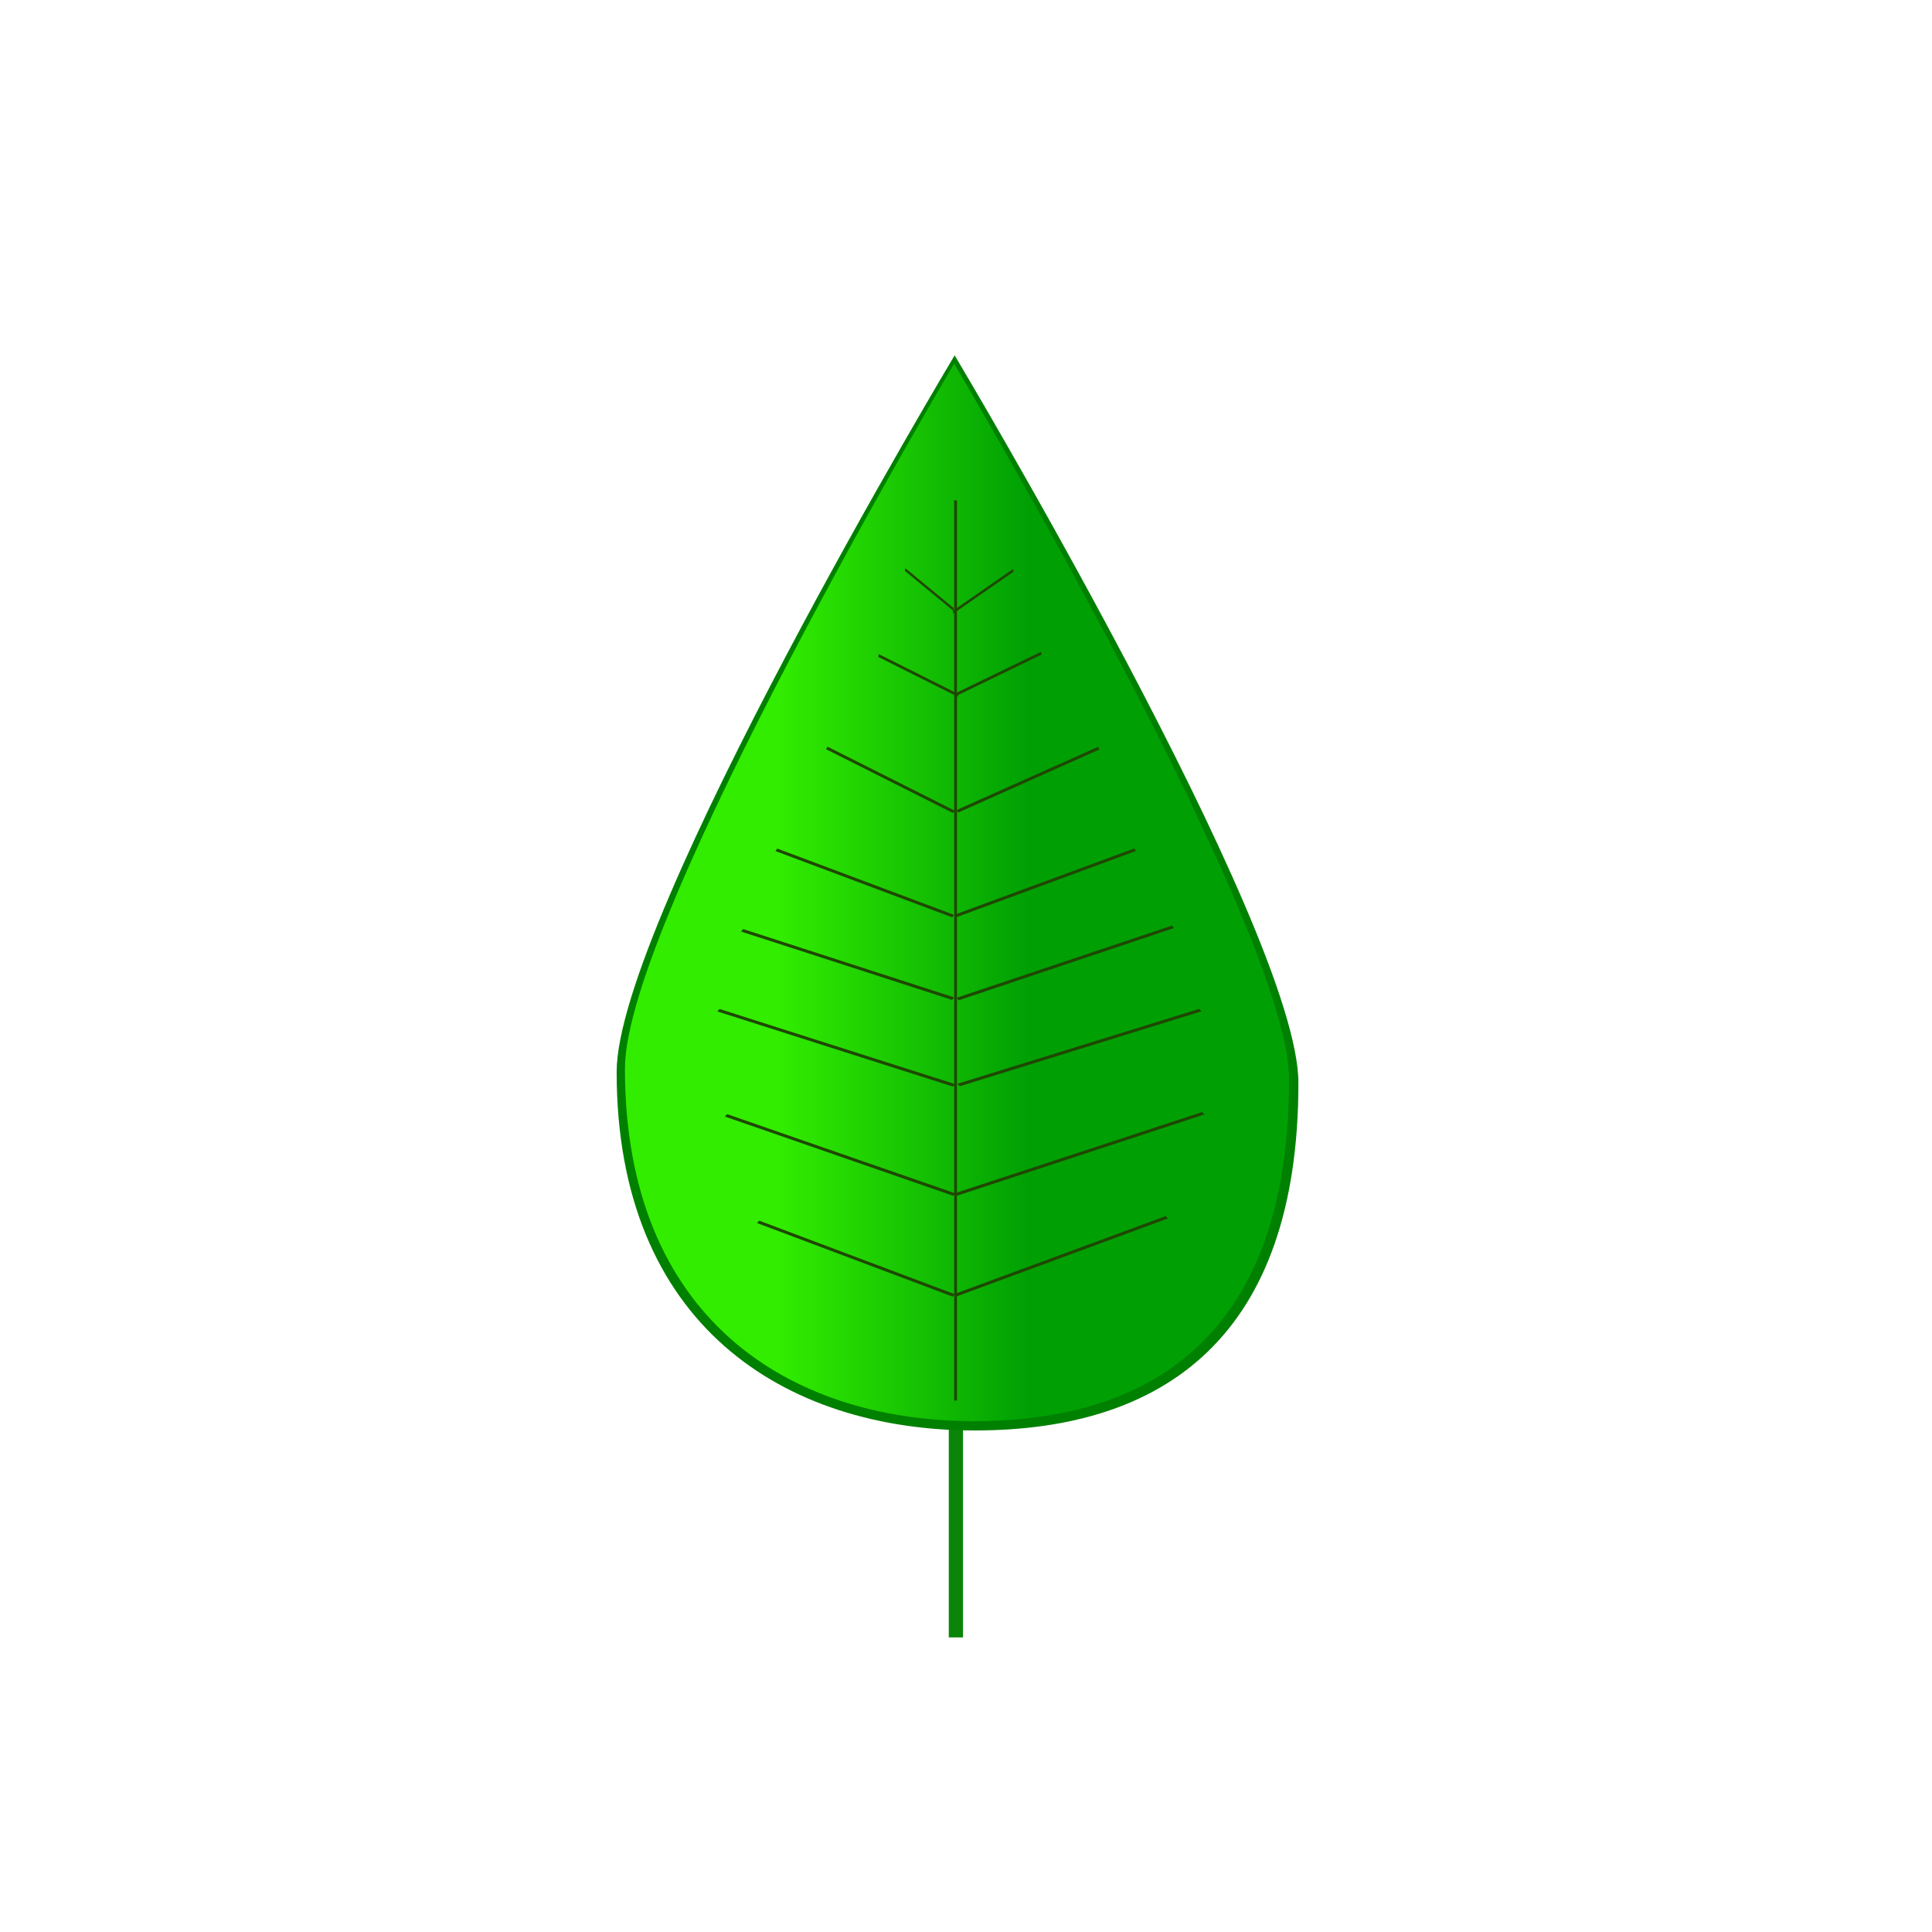 <?xml version="1.0" encoding="UTF-8" standalone="no"?>
<!-- Created with Inkscape (http://www.inkscape.org/) -->

<svg
   width="512mm"
   height="512mm"
   viewBox="0 0 512 512"
   version="1.1"
   id="svg1"
   inkscape:version="1.4 (e7c3feb100, 2024-10-09)"
   sodipodi:docname="logo2.svg"
   inkscape:export-filename="logo2.png"
   inkscape:export-xdpi="96"
   inkscape:export-ydpi="96"
   xmlns:inkscape="http://www.inkscape.org/namespaces/inkscape"
   xmlns:sodipodi="http://sodipodi.sourceforge.net/DTD/sodipodi-0.dtd"
   xmlns:xlink="http://www.w3.org/1999/xlink"
   xmlns="http://www.w3.org/2000/svg"
   xmlns:svg="http://www.w3.org/2000/svg">
  <sodipodi:namedview
     id="namedview1"
     pagecolor="#ffffff"
     bordercolor="#000000"
     borderopacity="0.25"
     inkscape:showpageshadow="2"
     inkscape:pageopacity="0.0"
     inkscape:pagecheckerboard="0"
     inkscape:deskcolor="#d1d1d1"
     inkscape:document-units="mm"
     showgrid="false"
     inkscape:zoom="0.14008663"
     inkscape:cx="742.39776"
     inkscape:cy="1188.5503"
     inkscape:window-width="1516"
     inkscape:window-height="812"
     inkscape:window-x="0"
     inkscape:window-y="0"
     inkscape:window-maximized="1"
     inkscape:current-layer="svg1"
     inkscape:export-bgcolor="#ffffffff">
    <inkscape:grid
       id="grid1"
       units="cm"
       originx="0"
       originy="0"
       spacingx="22"
       spacingy="22"
       empcolor="#0099e5"
       empopacity="0.302"
       color="#0099e5"
       opacity="0.149"
       empspacing="5"
       enabled="true"
       visible="false" />
  </sodipodi:namedview>
  <defs
     id="defs1">
    <linearGradient
       id="linearGradient7"
       inkscape:collect="always">
      <stop
         style="stop-color:#32ed00;stop-opacity:1;"
         offset="0.23"
         id="stop8" />
      <stop
         style="stop-color:#00a004;stop-opacity:1;"
         offset="0.606"
         id="stop9" />
    </linearGradient>
    <linearGradient
       inkscape:collect="always"
       xlink:href="#linearGradient7"
       id="linearGradient9"
       x1="176"
       y1="239.328"
       x2="352"
       y2="239.328"
       gradientUnits="userSpaceOnUse"
       gradientTransform="translate(-10.388,-2.833)" />
  </defs>
  <path
     id="path1-0"
     style="mix-blend-mode:normal;fill:#008000;fill-opacity:1;stroke-width:20.432;stroke-dasharray:none"
     d="m 344.092,286.958 c 0,67.101 -35.419,92.128 -85.771,92.128 -50.352,0 -94.903,-27.908 -94.903,-95.009 0,-40.366 89.571,-189.91 89.571,-189.91 0,0 91.103,152.424 91.103,192.79 z"
     sodipodi:nodetypes="ssscs" />
  <g
     inkscape:label="Layer 1"
     inkscape:groupmode="layer"
     id="layer1">
    <path
       id="path1"
       style="mix-blend-mode:normal;fill:url(#linearGradient9);fill-opacity:1;stroke-width:20;stroke-dasharray:none"
       d="m 341.612,286 c 0,66 -34.502,90.617 -83.552,90.617 -49.05,0 -92.448,-27.45 -92.448,-93.45 0,-39.704 87.254,-186.794 87.254,-186.794 0,0 88.746,149.924 88.746,189.627 z"
       sodipodi:nodetypes="ssscs" />
    <rect
       style="display:inline;fill:#1f4700;fill-opacity:1;stroke-width:0.247"
       id="rect1"
       width="0.746"
       height="238.568"
       x="252.866"
       y="132.599" />
    <rect
       style="fill:#1f4700;fill-opacity:1;stroke-width:0.199"
       id="rect9"
       width="19.452"
       height="0.734"
       x="240.558"
       y="303.86"
       transform="matrix(0.821,-0.57,0.181,0.984,0,0)" />
    <rect
       style="fill:#1f4700;fill-opacity:1;stroke-width:0.184"
       id="rect9-1"
       width="16.602"
       height="0.734"
       x="303.576"
       y="-42.885"
       transform="matrix(0.771,0.636,-0.137,0.991,0,0)" />
    <rect
       style="fill:#1f4700;fill-opacity:1;stroke-width:0.229"
       id="rect9-2"
       width="25.474"
       height="0.747"
       x="201.42"
       y="280.947"
       transform="matrix(0.9,-0.436,0.255,0.967,0,0)" />
    <rect
       style="fill:#1f4700;fill-opacity:1;stroke-width:0.221"
       id="rect9-1-0"
       width="23.587"
       height="0.745"
       x="273.467"
       y="52.149"
       transform="matrix(0.894,0.448,-0.222,0.975,0,0)" />
    <rect
       style="fill:#1f4700;fill-opacity:1;stroke-width:0.3"
       id="rect9-2-5"
       width="41.016"
       height="0.793"
       x="97.769"
       y="303.042"
       transform="matrix(0.913,-0.408,0.542,0.84,0,0)" />
    <rect
       style="fill:#1f4700;fill-opacity:1;stroke-width:0.285"
       id="rect9-1-0-4"
       width="37.673"
       height="0.78"
       x="291.971"
       y="78.576"
       transform="matrix(0.893,0.449,-0.527,0.85,0,0)" />
    <rect
       style="fill:#1f4700;fill-opacity:1;stroke-width:0.342"
       id="rect9-2-52"
       width="50.812"
       height="0.831"
       x="56.669"
       y="329.613"
       transform="matrix(0.938,-0.346,0.606,0.795,0,0)" />
    <rect
       style="fill:#1f4700;fill-opacity:1;stroke-width:0.337"
       id="rect9-1-0-5"
       width="50.043"
       height="0.822"
       x="310.913"
       y="143.612"
       transform="matrix(0.936,0.351,-0.592,0.806,0,0)" />
    <rect
       style="fill:#1f4700;fill-opacity:1;stroke-width:0.382"
       id="rect9-4"
       width="60.22"
       height="0.874"
       x="11.345"
       y="361.732"
       transform="matrix(0.948,-0.318,0.671,0.741,0,0)" />
    <rect
       style="fill:#1f4700;fill-opacity:1;stroke-width:0.374"
       id="rect9-1-9"
       width="58.816"
       height="0.857"
       x="332.399"
       y="186.797"
       transform="matrix(0.951,0.308,-0.638,0.77,0,0)" />
    <rect
       style="fill:#1f4700;fill-opacity:1;stroke-width:0.41"
       id="rect9-2-2"
       width="67.067"
       height="0.907"
       x="-26.779"
       y="395.038"
       transform="matrix(0.955,-0.296,0.707,0.707,0,0)" />
    <rect
       style="fill:#1f4700;fill-opacity:1;stroke-width:0.401"
       id="rect9-1-0-0"
       width="65.508"
       height="0.887"
       x="357.657"
       y="218.55"
       transform="matrix(0.953,0.304,-0.687,0.726,0,0)" />
    <rect
       style="fill:#1f4700;fill-opacity:1;stroke-width:0.42"
       id="rect9-2-5-6"
       width="69.354"
       height="0.919"
       x="-69.378"
       y="434.016"
       transform="matrix(0.95,-0.312,0.734,0.679,0,0)" />
    <rect
       style="fill:#1f4700;fill-opacity:1;stroke-width:0.395"
       id="rect9-1-0-4-8"
       width="64.038"
       height="0.88"
       x="378.829"
       y="237.836"
       transform="matrix(0.945,0.328,-0.695,0.719,0,0)" />
    <rect
       style="fill:#1f4700;fill-opacity:1;stroke-width:0.379"
       id="rect9-2-52-9"
       width="59.569"
       height="0.871"
       x="-56.422"
       y="445.389"
       transform="matrix(0.938,-0.346,0.687,0.726,0,0)" />
    <rect
       style="fill:#1f4700;fill-opacity:1;stroke-width:0.359"
       id="rect9-1-0-5-2"
       width="55.398"
       height="0.843"
       x="384.229"
       y="246.056"
       transform="matrix(0.936,0.352,-0.644,0.765,0,0)" />
  </g>
  <rect
     style="opacity:0.96;fill:#008000;fill-opacity:1;stroke:#000000;stroke-width:0;stroke-linejoin:bevel;stroke-dasharray:none;stroke-opacity:0;paint-order:normal"
     id="rect10"
     width="3.777"
     height="55.953"
     x="251.435"
     y="377.979"
     ry="0" />
</svg>
